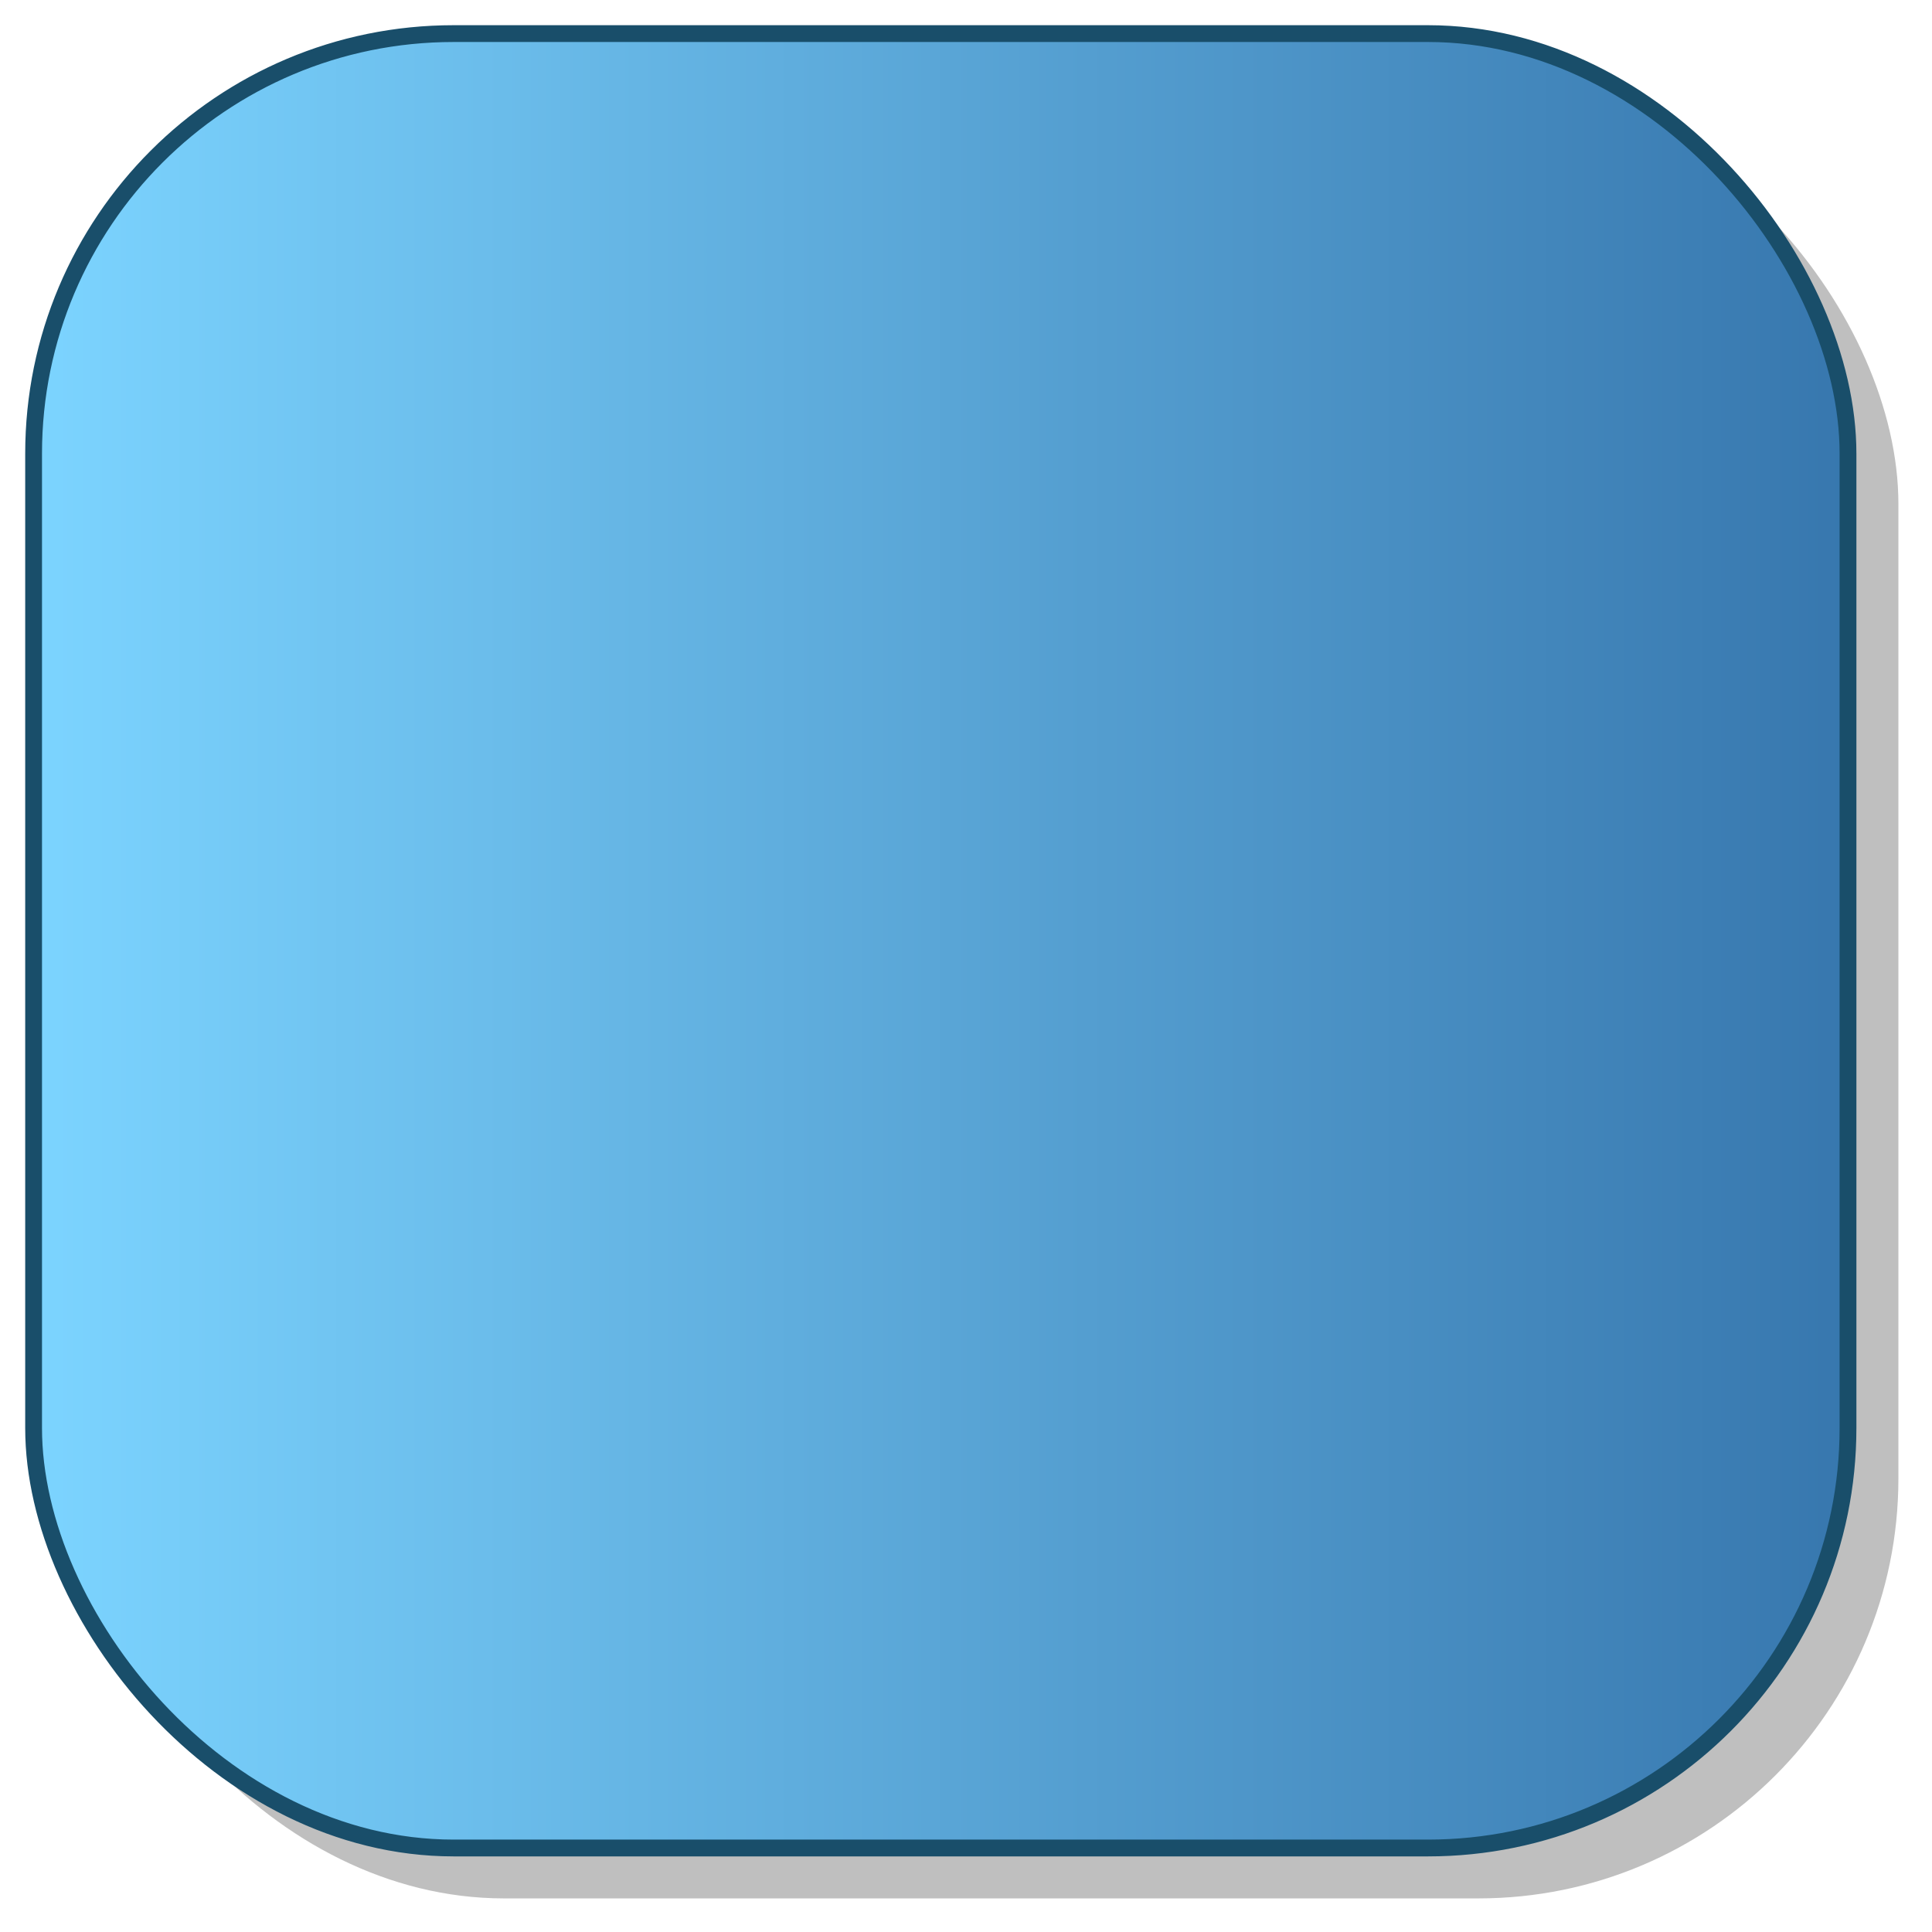 <?xml version="1.0" encoding="utf-8"?>
<!DOCTYPE svg PUBLIC "-//W3C//DTD SVG 1.1//EN" "http://www.w3.org/Graphics/SVG/1.1/DTD/svg11.dtd">
<svg
    xmlns="http://www.w3.org/2000/svg"
    width="115px"
    height="115px">
    <g>
		<linearGradient id="GRA_BLUE" gradientUnits="userSpaceOnUse" x1="2" y1="57" x2="110" y2="57">
			<stop  offset="0" style="stop-color:#7CD4FF"/>
			<stop  offset="1" style="stop-color:#3777AE"/>
		</linearGradient>
		<rect opacity="0.25" x="5" y="5" rx="25" ry="25" width="108" height="108"/>
		<rect fill="url(#GRA_BLUE)" stroke="#194E6A" x="2" y="2" rx="25" ry="25" width="108" height="108"/>
	</g>
</svg>
